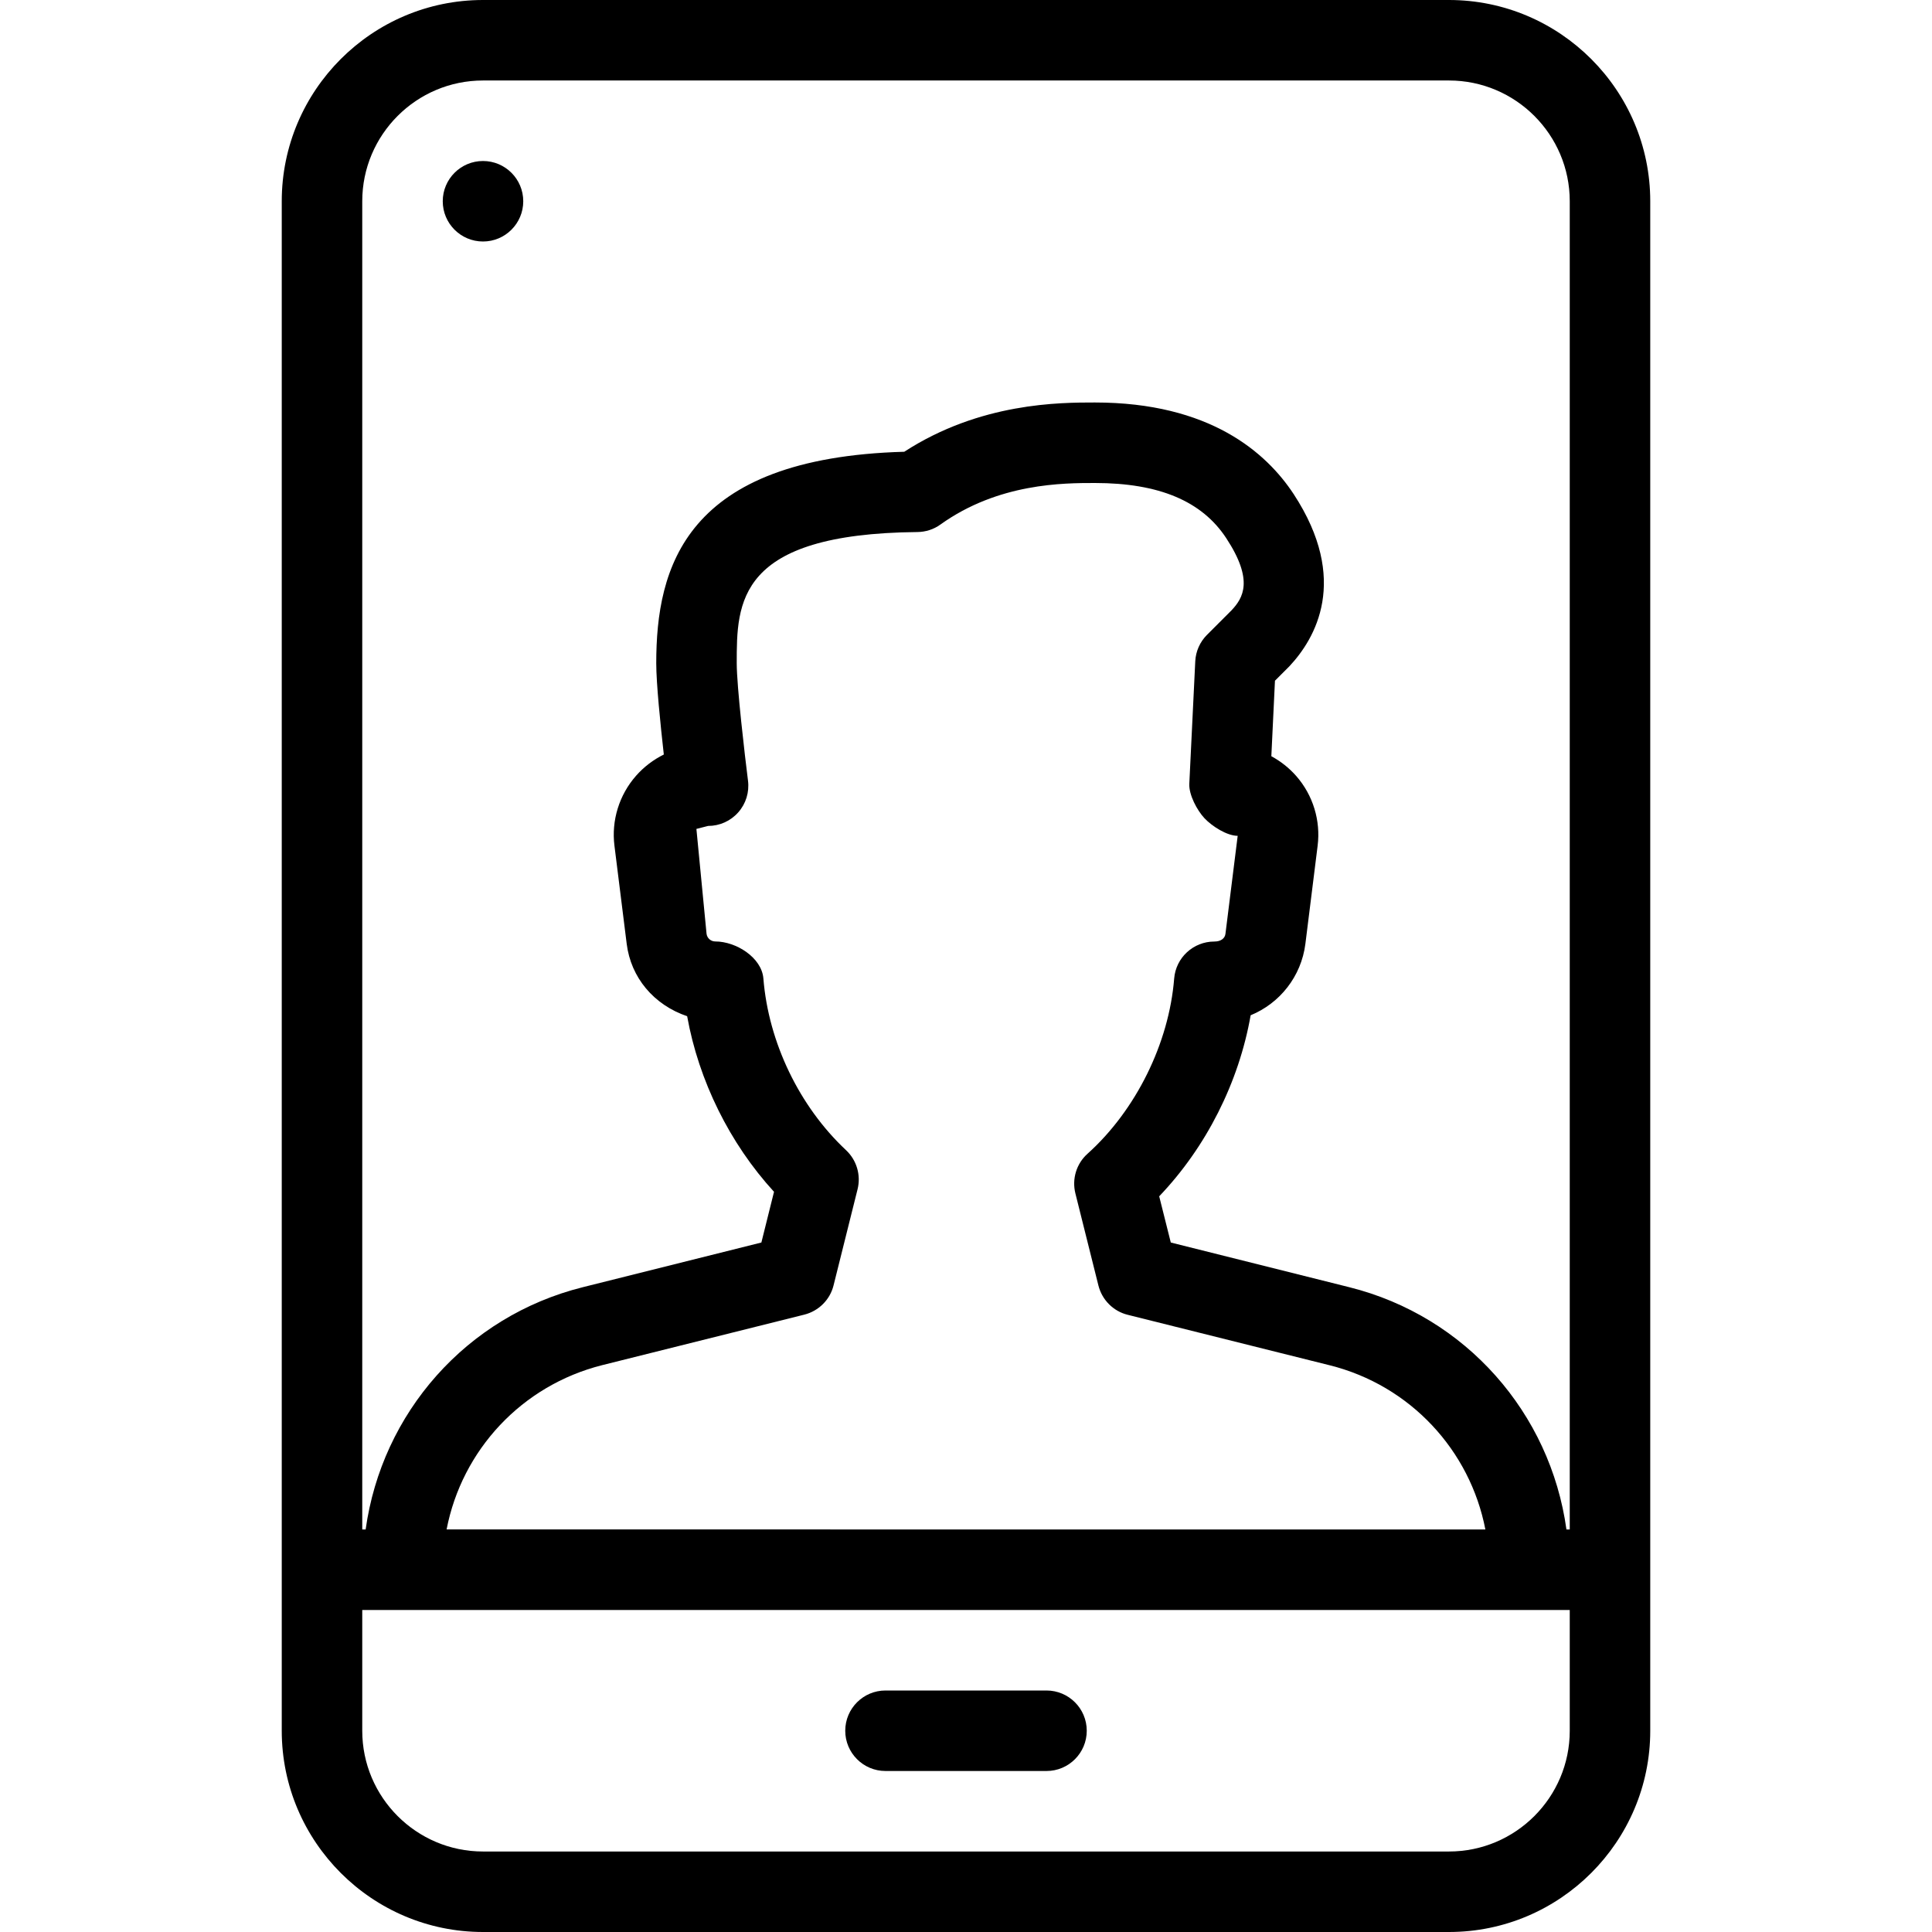 <?xml version="1.0" encoding="iso-8859-1"?>
<!-- Generator: Adobe Illustrator 19.0.0, SVG Export Plug-In . SVG Version: 6.00 Build 0)  -->
<svg version="1.1" id="Capa_1" xmlns="http://www.w3.org/2000/svg" xmlns:xlink="http://www.w3.org/1999/xlink" x="0px" y="0px"
	 viewBox="0 0 512 512" style="enable-background:new 0 0 512 512;" xml:space="preserve">
<g>
	<g>
		<g>
			<path d="M234.667,469.333h42.667c5.888,0,10.667-4.779,10.667-10.667S283.221,448,277.333,448h-42.667
				c-5.888,0-10.667,4.779-10.667,10.667S228.779,469.333,234.667,469.333z"/>
			<path d="M128,42.667c-5.888,0-10.667,4.779-10.667,10.667S122.112,64,128,64s10.667-4.779,10.667-10.667
				S133.888,42.667,128,42.667z"/>
			<path d="M384,0H128C98.603,0,74.667,23.936,74.667,53.333v405.333C74.667,488.064,98.603,512,128,512h256
				c29.397,0,53.333-23.936,53.333-53.333V53.333C437.333,23.936,413.397,0,384,0z M416,458.667c0,17.643-14.357,32-32,32H128
				c-17.643,0-32-14.357-32-32v-32h320V458.667z M224.213,304.811c-12.395-11.605-20.565-28.608-21.909-45.504
				c-0.448-5.525-7.189-9.813-12.757-9.813c-1.173,0-2.155-0.875-2.304-2.027l-2.688-27.797l3.093-0.789
				c3.072,0,5.973-1.301,8-3.605c2.027-2.283,2.965-5.333,2.581-8.384c-0.832-6.571-2.987-24.981-2.987-31.125
				c0-16.085,0-34.304,47.872-34.773c2.197-0.021,4.331-0.704,6.101-1.984C264.576,128,281.856,128,290.155,128
				c17.003,0,28.395,4.8,34.837,14.656c7.317,11.157,4.437,15.829,1.387,19.072l-6.507,6.507c-1.877,1.877-2.987,4.373-3.115,7.019
				l-1.579,32.491c-0.128,2.88,2.048,6.997,4.032,9.109c2.005,2.112,5.888,4.629,8.789,4.651l-3.243,25.984
				c-0.149,1.152-1.152,2.027-2.944,2.027c-5.568,0-10.197,4.267-10.645,9.813c-1.365,17.152-10.155,34.923-22.955,46.421
				c-2.944,2.624-4.181,6.677-3.221,10.517l6.101,24.405c0.96,3.819,3.947,6.827,7.765,7.765l53.525,13.376
				c21.355,5.333,37.205,22.528,41.259,43.52l-275.285-0.021c4.053-20.992,19.883-38.165,41.259-43.541l53.525-13.376
				c3.819-0.96,6.827-3.947,7.765-7.765l6.357-25.451C228.203,311.424,227.029,307.456,224.213,304.811z M416,405.333h-0.875
				c-4.267-30.827-26.645-56.491-57.557-64.213l-47.296-11.84l-3.072-12.245c12.459-13.035,21.12-30.208,24.235-47.979
				c7.701-3.157,13.419-10.261,14.507-18.944l3.243-25.984c0.832-6.656-1.216-13.376-5.632-18.432
				c-1.899-2.176-4.16-3.947-6.635-5.291l0.96-20.011l3.819-3.819c6.827-7.275,16.043-22.848,1.152-45.611
				c-7.275-11.072-22.293-24.299-52.693-24.299c-9.259,0-30.4,0-50.517,13.056c-58.176,1.621-65.728,30.699-65.728,56.043
				c0,5.355,1.109,16.192,2.005,24.192c-2.752,1.365-5.269,3.264-7.339,5.611c-4.48,5.077-6.592,11.861-5.739,18.581l3.243,25.984
				c1.109,8.896,7.125,16.149,16.021,19.179c3.072,17.088,11.285,33.728,23.019,46.528l-3.349,13.44l-47.317,11.84
				c-30.912,7.723-53.269,33.365-57.557,64.213H96v-352c0-17.643,14.357-32,32-32h256c17.643,0,32,14.357,32,32V405.333z"/>
		</g>
	</g>
</g>
<g>
</g>
<g>
</g>
<g>
</g>
<g>
</g>
<g>
</g>
<g>
</g>
<g>
</g>
<g>
</g>
<g>
</g>
<g>
</g>
<g>
</g>
<g>
</g>
<g>
</g>
<g>
</g>
<g>
</g>
</svg>
